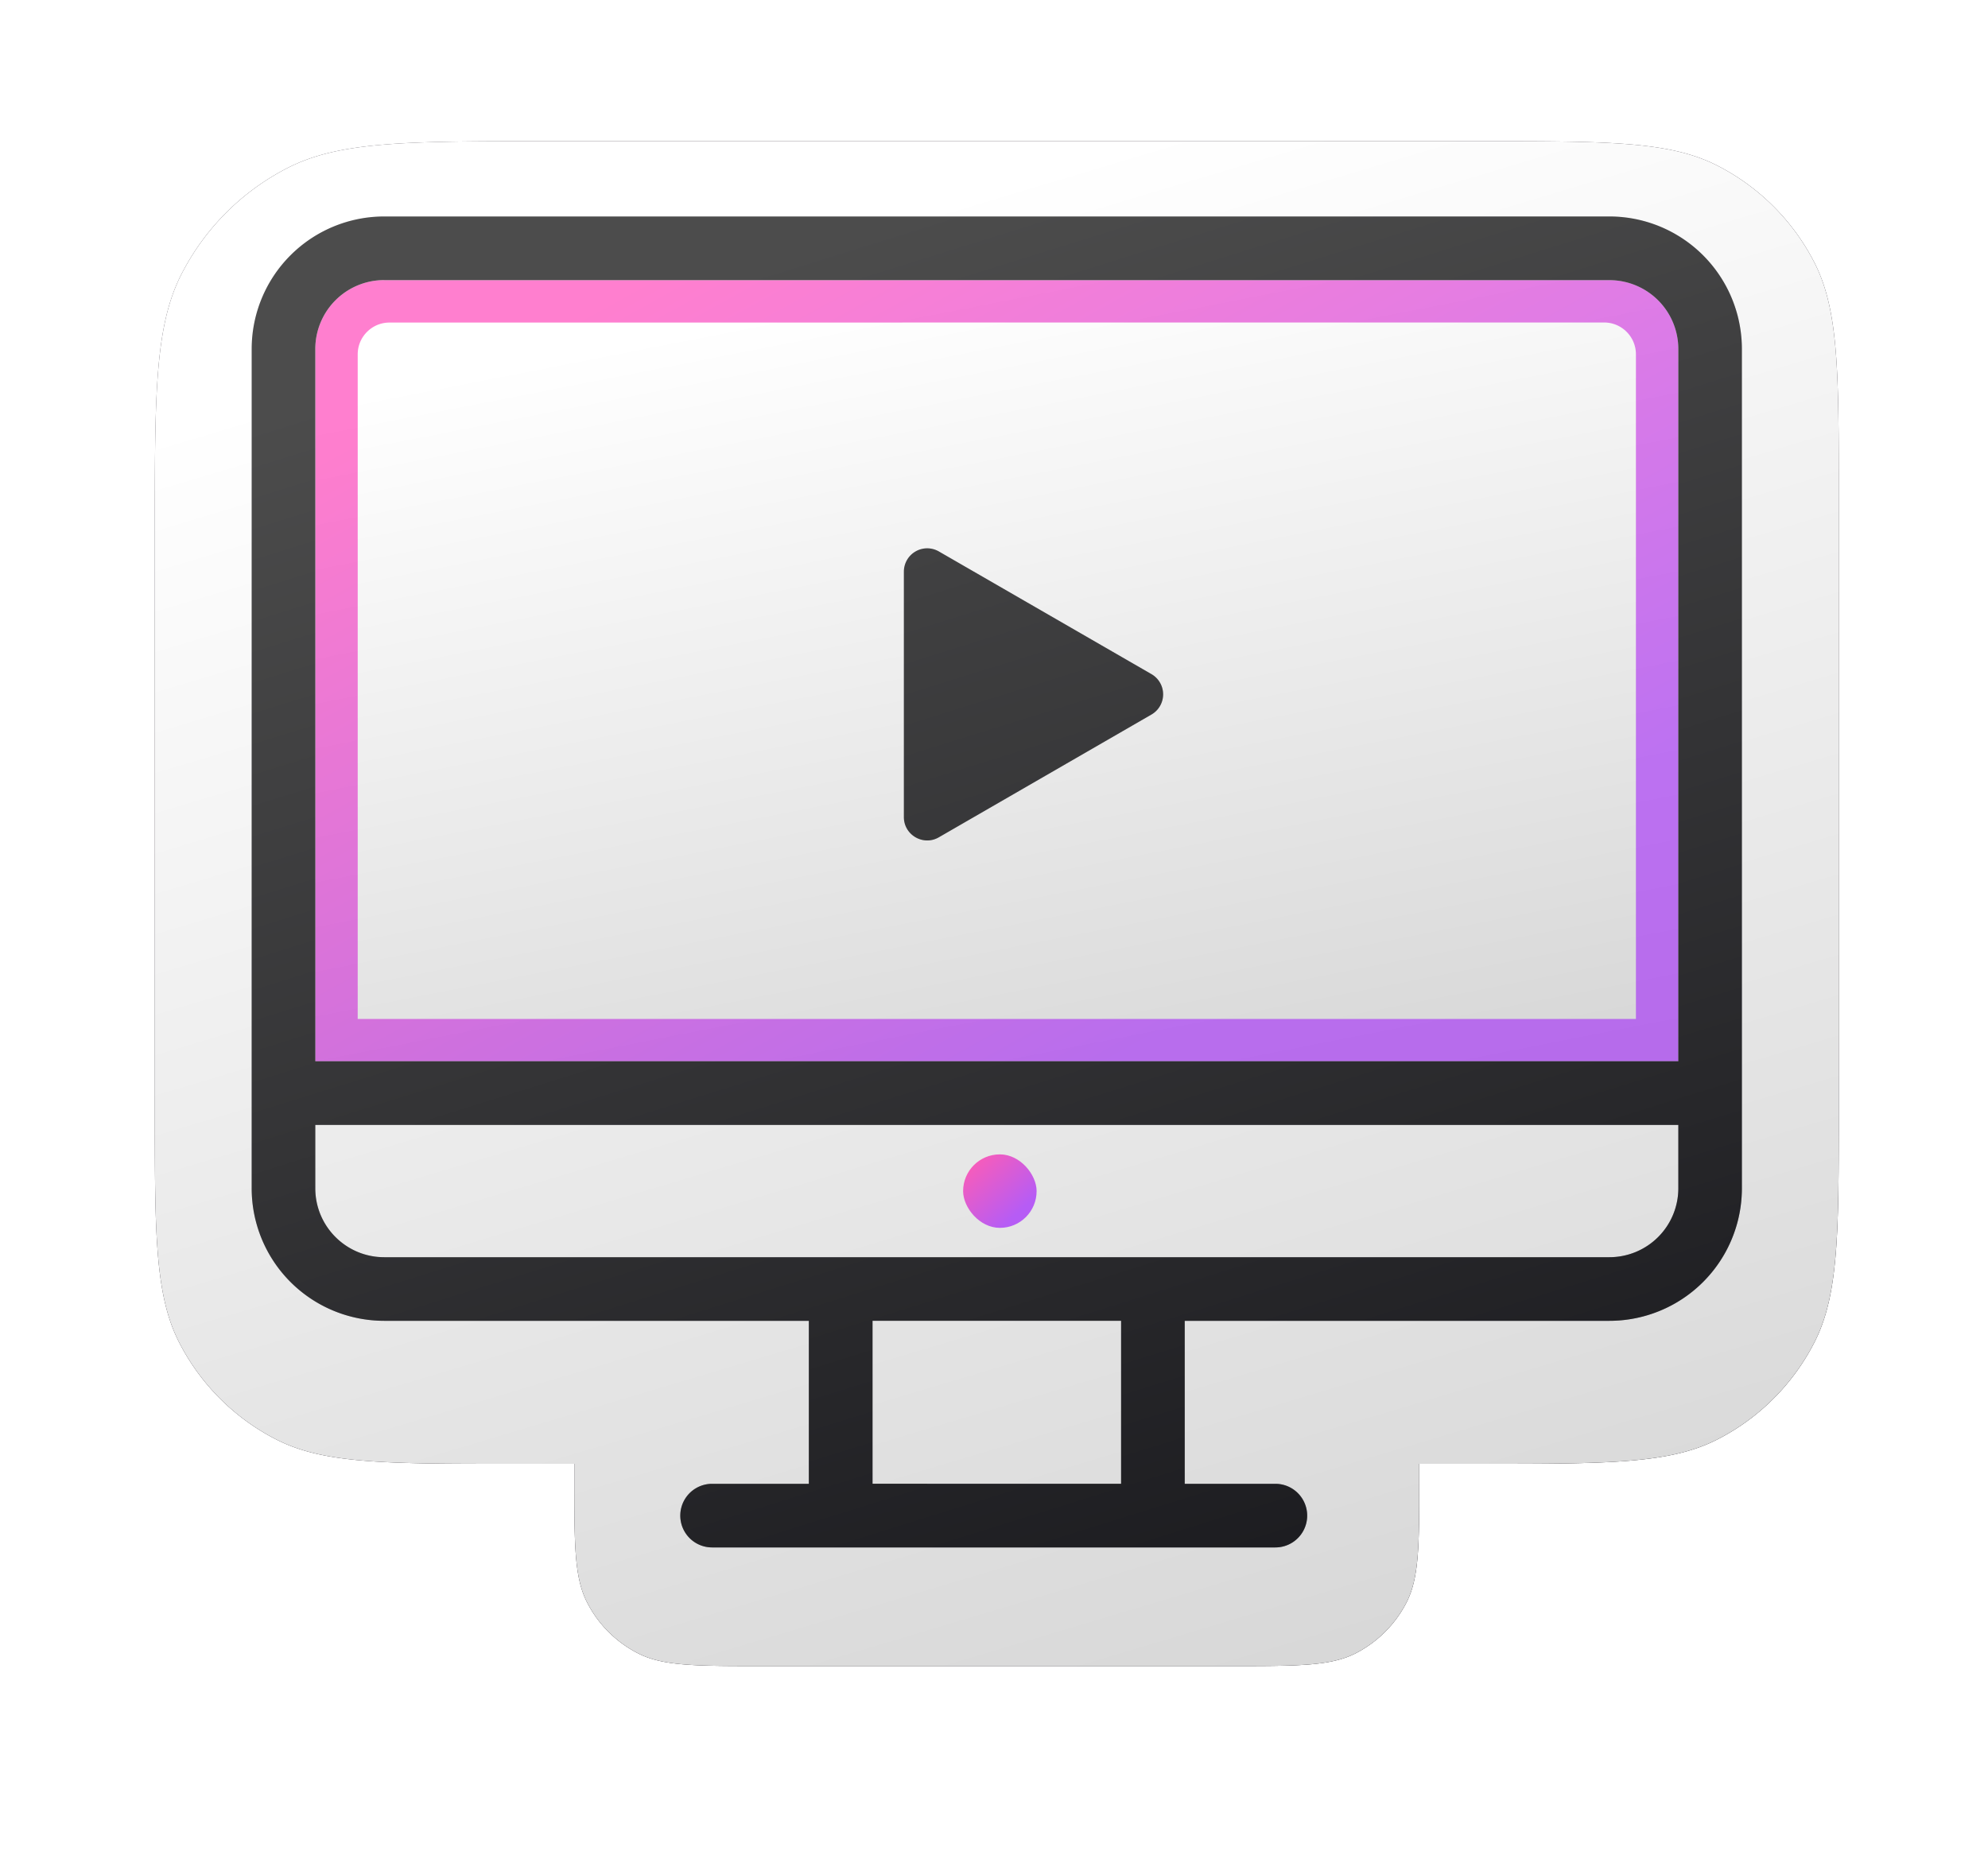 <svg xmlns="http://www.w3.org/2000/svg" width="30" height="28" fill="none" viewBox="0 0 30 28"><g fill-rule="evenodd" clip-rule="evenodd" filter="url(#a)"><path fill="url(#b)" d="M2.737 3.58c-.401.788-.401 1.819-.401 3.88v8.695c0 1.882 0 2.823.366 3.542a3.36 3.36 0 0 0 1.469 1.469c.719.366 1.66.366 3.542.366h.954v.236c0 .986 0 1.479.192 1.855.169.332.438.6.77.77.376.191.869.191 1.854.191h7.118c.986 0 1.478 0 1.855-.191.331-.17.6-.438.77-.77.191-.376.191-.87.191-1.855v-.236h.954c1.882 0 2.823 0 3.542-.366a3.36 3.36 0 0 0 1.469-1.47c.366-.718.366-1.659.366-3.541V6.948c0-1.882 0-2.823-.366-3.542a3.36 3.36 0 0 0-1.469-1.468c-.719-.367-1.66-.367-3.542-.367H8.225c-2.061 0-3.092 0-3.88.401a3.68 3.68 0 0 0-1.608 1.609"/><path fill="url(#c)" d="M2.737 3.58c-.401.788-.401 1.819-.401 3.88v8.695c0 1.882 0 2.823.366 3.542a3.36 3.36 0 0 0 1.469 1.469c.719.366 1.66.366 3.542.366h.954v.236c0 .986 0 1.479.192 1.855.169.332.438.6.77.77.376.191.869.191 1.854.191h7.118c.986 0 1.478 0 1.855-.191.331-.17.6-.438.77-.77.191-.376.191-.87.191-1.855v-.236h.954c1.882 0 2.823 0 3.542-.366a3.36 3.36 0 0 0 1.469-1.47c.366-.718.366-1.659.366-3.541V6.948c0-1.882 0-2.823-.366-3.542a3.36 3.36 0 0 0-1.469-1.468c-.719-.367-1.66-.367-3.542-.367H8.225c-2.061 0-3.092 0-3.88.401a3.68 3.68 0 0 0-1.608 1.609"/><path fill="url(#d)" d="M2.737 3.58c-.401.788-.401 1.819-.401 3.88v8.695c0 1.882 0 2.823.366 3.542a3.36 3.36 0 0 0 1.469 1.469c.719.366 1.66.366 3.542.366h.954v.236c0 .986 0 1.479.192 1.855.169.332.438.6.77.77.376.191.869.191 1.854.191h7.118c.986 0 1.478 0 1.855-.191.331-.17.6-.438.77-.77.191-.376.191-.87.191-1.855v-.236h.954c1.882 0 2.823 0 3.542-.366a3.36 3.36 0 0 0 1.469-1.47c.366-.718.366-1.659.366-3.541V6.948c0-1.882 0-2.823-.366-3.542a3.36 3.36 0 0 0-1.469-1.468c-.719-.367-1.66-.367-3.542-.367H8.225c-2.061 0-3.092 0-3.88.401a3.68 3.68 0 0 0-1.608 1.609"/></g><rect width="1.109" height="1.109" x="14.812" y="6.241" fill="url(#e)" rx="0.554"/><path fill="url(#f)" d="M24.207 3.747a1.6 1.6 0 0 1 1.6 1.6v11.151H4.278V5.348a1.6 1.6 0 0 1 1.6-1.6z"/><path fill="url(#g)" d="M24.207 3.747a1.6 1.6 0 0 1 1.6 1.6v11.151H4.278V5.348a1.6 1.6 0 0 1 1.6-1.6z"/><path stroke="url(#h)" stroke-linejoin="bevel" stroke-miterlimit="10" stroke-opacity="0.5" stroke-width="1.12" d="M24.207 4.307c.574 0 1.04.466 1.04 1.04v10.591H4.838V5.348c0-.575.466-1.04 1.04-1.04z"/><path fill="url(#i)" fill-rule="evenodd" d="M5.798 4.227a1.04 1.04 0 0 0-1.04 1.04v10.75h20.569V5.268a1.04 1.04 0 0 0-1.04-1.04H5.798m-2 13.707V5.267a2 2 0 0 1 2-2h18.488a2 2 0 0 1 2 2v12.667a2 2 0 0 1-2 2h-6.408v2.46h1.368a.48.48 0 1 1 0 .96h-8.5a.48.48 0 1 1 0-.96h1.46v-2.46H5.798a2 2 0 0 1-2-2m21.529-.956H4.758v.956c0 .575.466 1.04 1.04 1.04h18.489a1.04 1.04 0 0 0 1.04-1.04zm-12.16 5.415v-2.459h3.751v2.46zm4.209-11.609a.352.352 0 0 0 0-.61l-3.209-1.852a.352.352 0 0 0-.527.305v3.705c0 .27.293.44.527.305z" clip-rule="evenodd"/><path fill="url(#j)" fill-rule="evenodd" d="M5.798 4.227a1.04 1.04 0 0 0-1.04 1.04v10.75h20.569V5.268a1.04 1.04 0 0 0-1.04-1.04H5.798m-2 13.707V5.267a2 2 0 0 1 2-2h18.488a2 2 0 0 1 2 2v12.667a2 2 0 0 1-2 2h-6.408v2.46h1.368a.48.48 0 1 1 0 .96h-8.5a.48.48 0 1 1 0-.96h1.46v-2.46H5.798a2 2 0 0 1-2-2m21.529-.956H4.758v.956c0 .575.466 1.04 1.04 1.04h18.489a1.04 1.04 0 0 0 1.04-1.04zm-12.16 5.415v-2.459h3.751v2.46zm4.209-11.609a.352.352 0 0 0 0-.61l-3.209-1.852a.352.352 0 0 0-.527.305v3.705c0 .27.293.44.527.305z" clip-rule="evenodd"/><rect width="1.109" height="1.109" x="14.534" y="17.422" fill="url(#k)" fill-opacity="0.6" rx="0.554"/><defs><linearGradient id="b" x1="11.089" x2="13.789" y1="15.32" y2="24.578" gradientUnits="userSpaceOnUse"><stop stop-color="#fff"/><stop offset="1" stop-color="#D7D7D7"/></linearGradient><linearGradient id="c" x1="13.724" x2="21.372" y1="1.644" y2="25.431" gradientUnits="userSpaceOnUse"><stop stop-color="#322D37"/><stop offset="1" stop-color="#18151B"/></linearGradient><linearGradient id="d" x1="13.782" x2="20.461" y1="2.518" y2="24.842" gradientUnits="userSpaceOnUse"><stop stop-color="#fff"/><stop offset="1" stop-color="#D7D7D7"/></linearGradient><linearGradient id="e" x1="15.308" x2="15.712" y1="6.245" y2="7.373" gradientUnits="userSpaceOnUse"><stop stop-color="#322D37"/><stop offset="1" stop-color="#18151B"/></linearGradient><linearGradient id="f" x1="13.927" x2="16.892" y1="3.788" y2="17.798" gradientUnits="userSpaceOnUse"><stop stop-color="#322D37"/><stop offset="1" stop-color="#18151B"/></linearGradient><linearGradient id="g" x1="13.975" x2="16.515" y1="4.272" y2="17.251" gradientUnits="userSpaceOnUse"><stop stop-color="#fff"/><stop offset="1" stop-color="#D7D7D7"/></linearGradient><linearGradient id="h" x1="7.569" x2="14.127" y1="5.523" y2="17.395" gradientUnits="userSpaceOnUse"><stop stop-color="#FF00A0"/><stop offset="1" stop-color="#9600FF"/></linearGradient><linearGradient id="i" x1="13.876" x2="20.139" y1="3.267" y2="23.594" gradientUnits="userSpaceOnUse"><stop stop-color="#F3F3F3"/><stop offset="1" stop-color="#8F8F95"/></linearGradient><linearGradient id="j" x1="13.77" x2="20.22" y1="3.267" y2="23.963" gradientUnits="userSpaceOnUse"><stop stop-color="#4C4C4C"/><stop offset="1" stop-color="#1B1B1F"/></linearGradient><linearGradient id="k" x1="14.704" x2="15.376" y1="17.576" y2="18.297" gradientUnits="userSpaceOnUse"><stop stop-color="#FF00A0"/><stop offset="1" stop-color="#9600FF"/></linearGradient><filter id="a" width="29.253" height="26.854" x="0.416" y="0.371" color-interpolation-filters="sRGB" filterUnits="userSpaceOnUse"><feFlood flood-opacity="0" result="BackgroundImageFix"/><feColorMatrix in="SourceAlpha" result="hardAlpha" values="0 0 0 0 0 0 0 0 0 0 0 0 0 0 0 0 0 0 127 0"/><feOffset dy="0.72"/><feGaussianBlur stdDeviation="0.96"/><feComposite in2="hardAlpha" operator="out"/><feColorMatrix values="0 0 0 0 0 0 0 0 0 0 0 0 0 0 0 0 0 0 0.25 0"/><feBlend in2="BackgroundImageFix" result="effect1_dropShadow_6466_1241"/><feBlend in="SourceGraphic" in2="effect1_dropShadow_6466_1241" result="shape"/><feColorMatrix in="SourceAlpha" result="hardAlpha" values="0 0 0 0 0 0 0 0 0 0 0 0 0 0 0 0 0 0 127 0"/><feOffset dy="-0.16"/><feGaussianBlur stdDeviation="0.08"/><feComposite in2="hardAlpha" k2="-1" k3="1" operator="arithmetic"/><feColorMatrix values="0 0 0 0 0 0 0 0 0 0 0 0 0 0 0 0 0 0 0.11 0"/><feBlend in2="shape" result="effect2_innerShadow_6466_1241"/></filter></defs></svg>